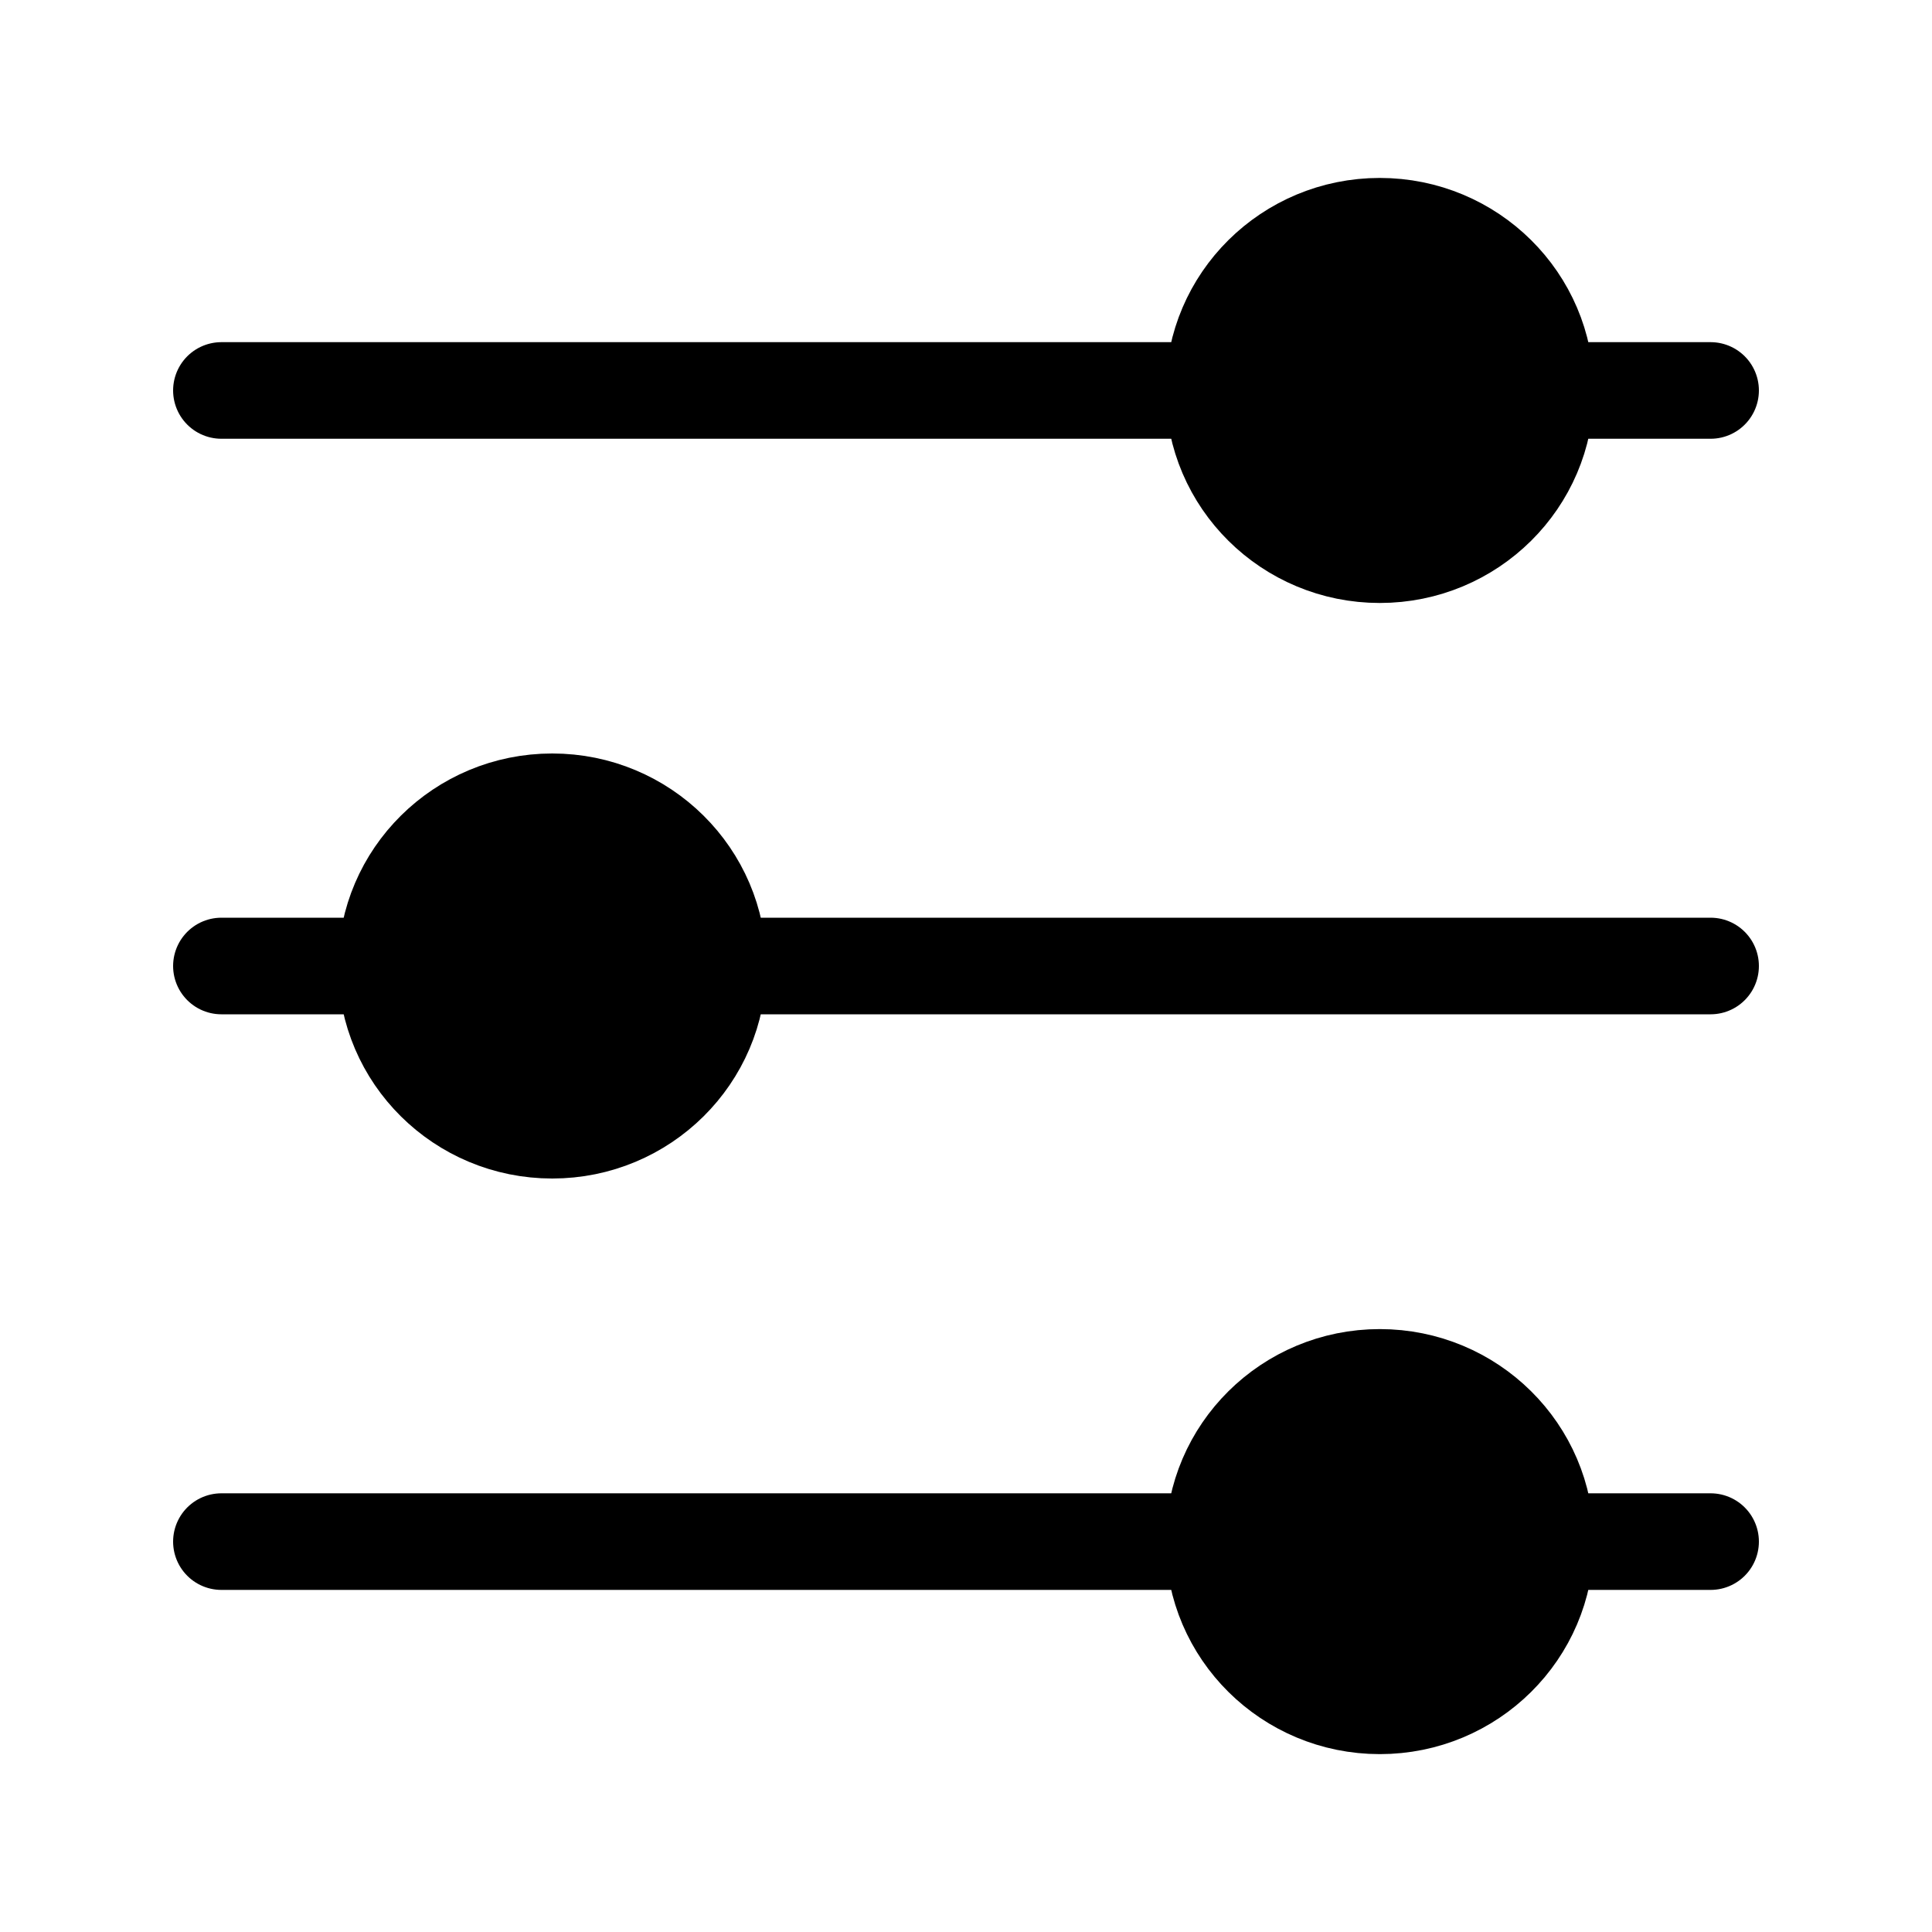 <svg width="30" height="30" viewBox="0 0 30 30" fill="none" xmlns="http://www.w3.org/2000/svg">
<path d="M23.987 6.063H26.562" stroke="black" stroke-width="1.5" stroke-linecap="round" stroke-linejoin="round"/>
<path d="M3.438 6.063H18.85" stroke="black" stroke-width="1.5" stroke-linecap="round" stroke-linejoin="round"/>
<path d="M21.425 8.613C22.847 8.613 24 7.471 24 6.063C24 4.654 22.847 3.513 21.425 3.513C20.003 3.513 18.85 4.654 18.85 6.063C18.85 7.471 20.003 8.613 21.425 8.613Z" fill="black" stroke="black" stroke-width="1.5" stroke-linecap="round" stroke-linejoin="round"/>
<path d="M23.987 23.938H26.562" stroke="black" stroke-width="1.5" stroke-linecap="round" stroke-linejoin="round"/>
<path d="M3.438 23.938H18.85" stroke="black" stroke-width="1.5" stroke-linecap="round" stroke-linejoin="round"/>
<path d="M21.425 26.488C22.847 26.488 24 25.346 24 23.938C24 22.529 22.847 21.388 21.425 21.388C20.003 21.388 18.85 22.529 18.85 23.938C18.85 25.346 20.003 26.488 21.425 26.488Z" fill="black" stroke="black" stroke-width="1.5" stroke-linecap="round" stroke-linejoin="round"/>
<path d="M11.15 15H26.562" stroke="black" stroke-width="1.5" stroke-linecap="round" stroke-linejoin="round"/>
<path d="M3.438 15H6.013" stroke="black" stroke-width="1.5" stroke-linecap="round" stroke-linejoin="round"/>
<path d="M8.575 17.55C9.997 17.55 11.15 16.409 11.15 15C11.15 13.592 9.997 12.45 8.575 12.45C7.153 12.45 6 13.592 6 15C6 16.409 7.153 17.55 8.575 17.55Z" fill="black" stroke="black" stroke-width="1.5" stroke-linecap="round" stroke-linejoin="round"/>
</svg>
